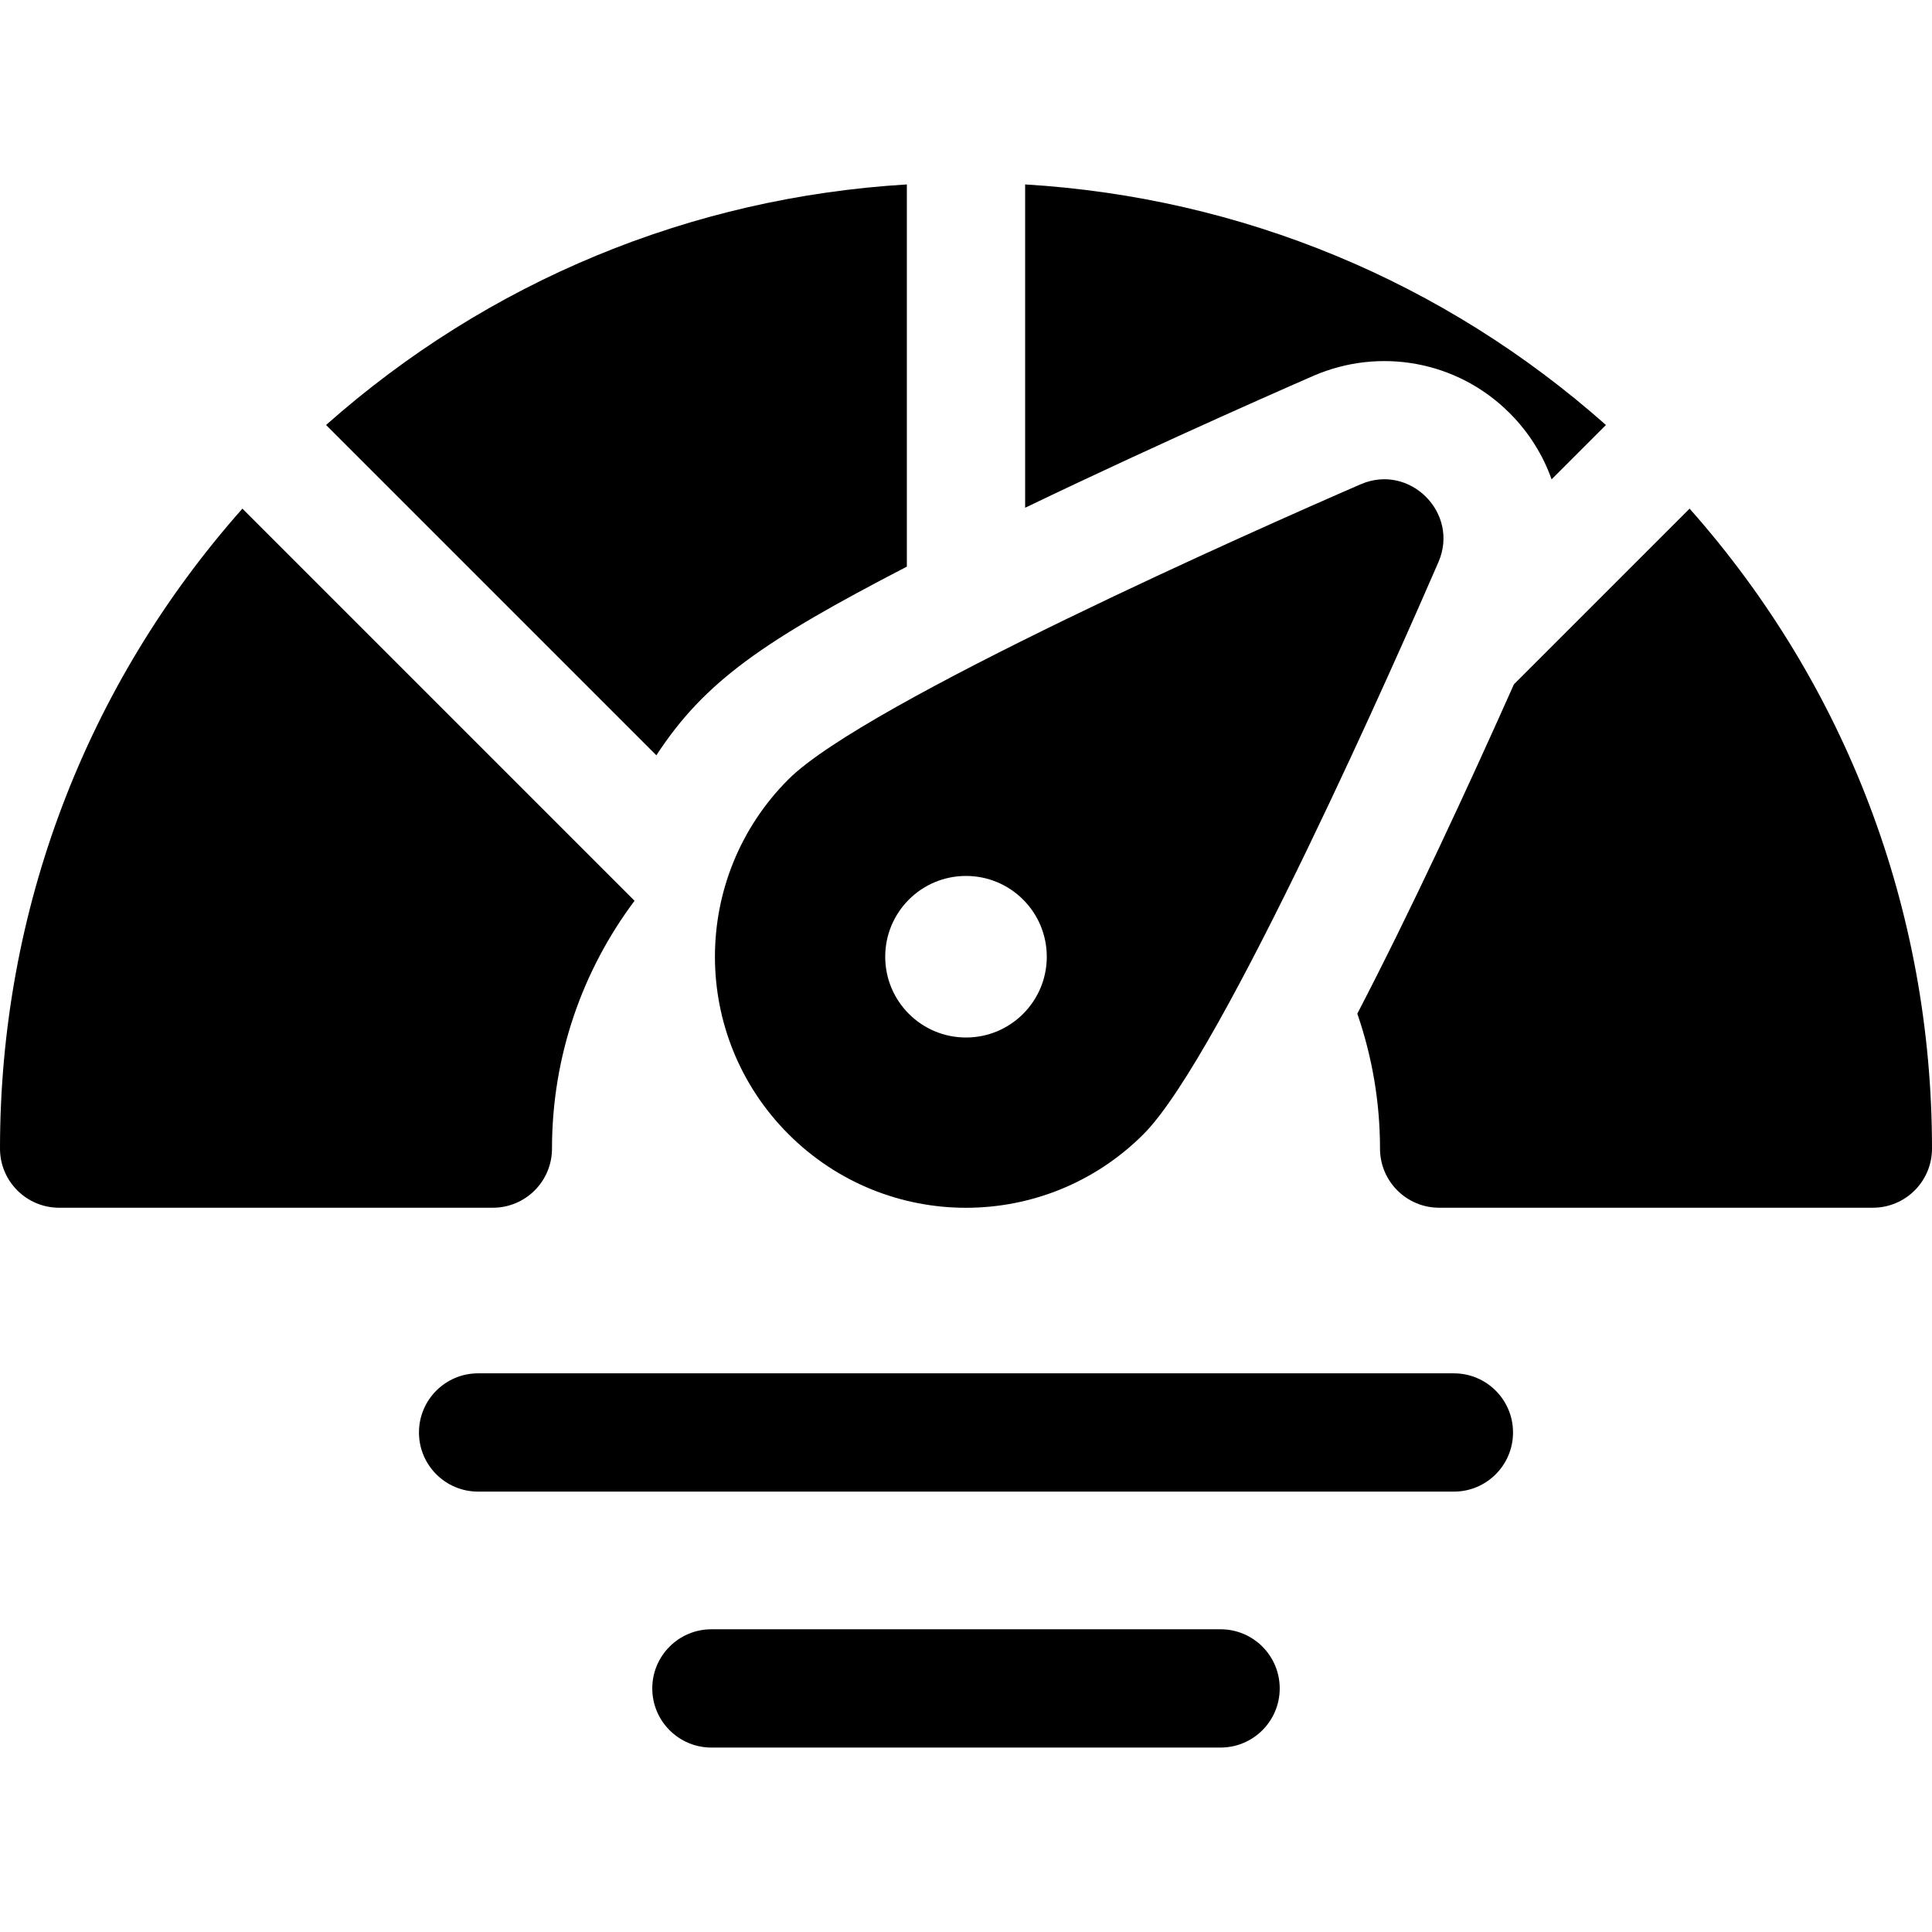 <?xml version="1.0" encoding="iso-8859-1"?>
<!-- Generator: Adobe Illustrator 19.0.0, SVG Export Plug-In . SVG Version: 6.00 Build 0)  -->
<svg xmlns="http://www.w3.org/2000/svg" xmlns:xlink="http://www.w3.org/1999/xlink" version="1.1" id="Layer_1" x="0px" y="0px" viewBox="0 0 512 512" style="enable-background:new 0 0 512 512;" xml:space="preserve">
<g>
	<g>
		<path d="M64.243,134.793C22.712,181.626,0,241.258,0,304.389c0,8.656,7.018,15.673,15.673,15.673h114.939    c8.656,0,15.673-7.018,15.673-15.673c0-24.609,8.145-47.352,21.88-65.674L64.243,134.793z"/>
	</g>
</g>
<g>
	<g>
		<path d="M360.587,128.342c-26.399,11.448-131.321,57.883-151.624,78.165c-25.994,25.994-25.996,68.069,0,94.065    c26.002,26.004,68.069,26.006,94.075,0c20.948-20.948,68.788-129.975,78.166-151.618    C386.843,135.935,373.577,122.705,360.587,128.342z M256,274.951c-11.824,0-21.409-9.585-21.409-21.409    c0-11.824,9.585-21.409,21.409-21.409c11.824,0,21.409,9.585,21.409,21.409C277.409,265.365,267.824,274.951,256,274.951z"/>
	</g>
</g>
<g>
	<g>
		<path d="M385.297,363.948H126.703c-8.656,0-15.673,7.018-15.673,15.673s7.018,15.673,15.673,15.673h258.593    c8.656,0,15.673-7.018,15.673-15.673S393.953,363.948,385.297,363.948z"/>
	</g>
</g>
<g>
	<g>
		<path d="M323.466,431.776H188.533c-8.656,0-15.673,7.018-15.673,15.673s7.018,15.673,15.673,15.673h134.933    c8.656,0,15.673-7.018,15.673-15.673S332.123,431.776,323.466,431.776z"/>
	</g>
</g>
<g>
	<g>
		<path d="M86.409,112.627l87.533,87.533c12.833-19.64,28.4-30.31,66.384-49.996V48.877    C183.04,52.314,129.346,74.554,86.409,112.627z"/>
	</g>
</g>
<g>
	<g>
		<path d="M271.673,48.877v85.682c37.751-18.173,76.024-34.795,76.44-34.976c17.325-7.517,37.959-4.099,51.949,9.883    c5.097,5.096,8.835,11.107,11.129,17.564l14.401-14.401C382.655,74.554,328.961,52.314,271.673,48.877z"/>
	</g>
</g>
<g>
	<g>
		<path d="M447.758,134.794l-46.553,46.553c-12.274,27.565-27.582,60.534-41.505,87.288c3.932,11.371,6.015,23.429,6.015,35.753    c0,8.656,7.018,15.673,15.673,15.673h114.939c8.656,0,15.673-7.018,15.673-15.673C512,241.258,489.289,181.627,447.758,134.794z"/>
	</g>
</g>
<g>
</g>
<g>
</g>
<g>
</g>
<g>
</g>
<g>
</g>
<g>
</g>
<g>
</g>
<g>
</g>
<g>
</g>
<g>
</g>
<g>
</g>
<g>
</g>
<g>
</g>
<g>
</g>
<g>
</g>
</svg>
